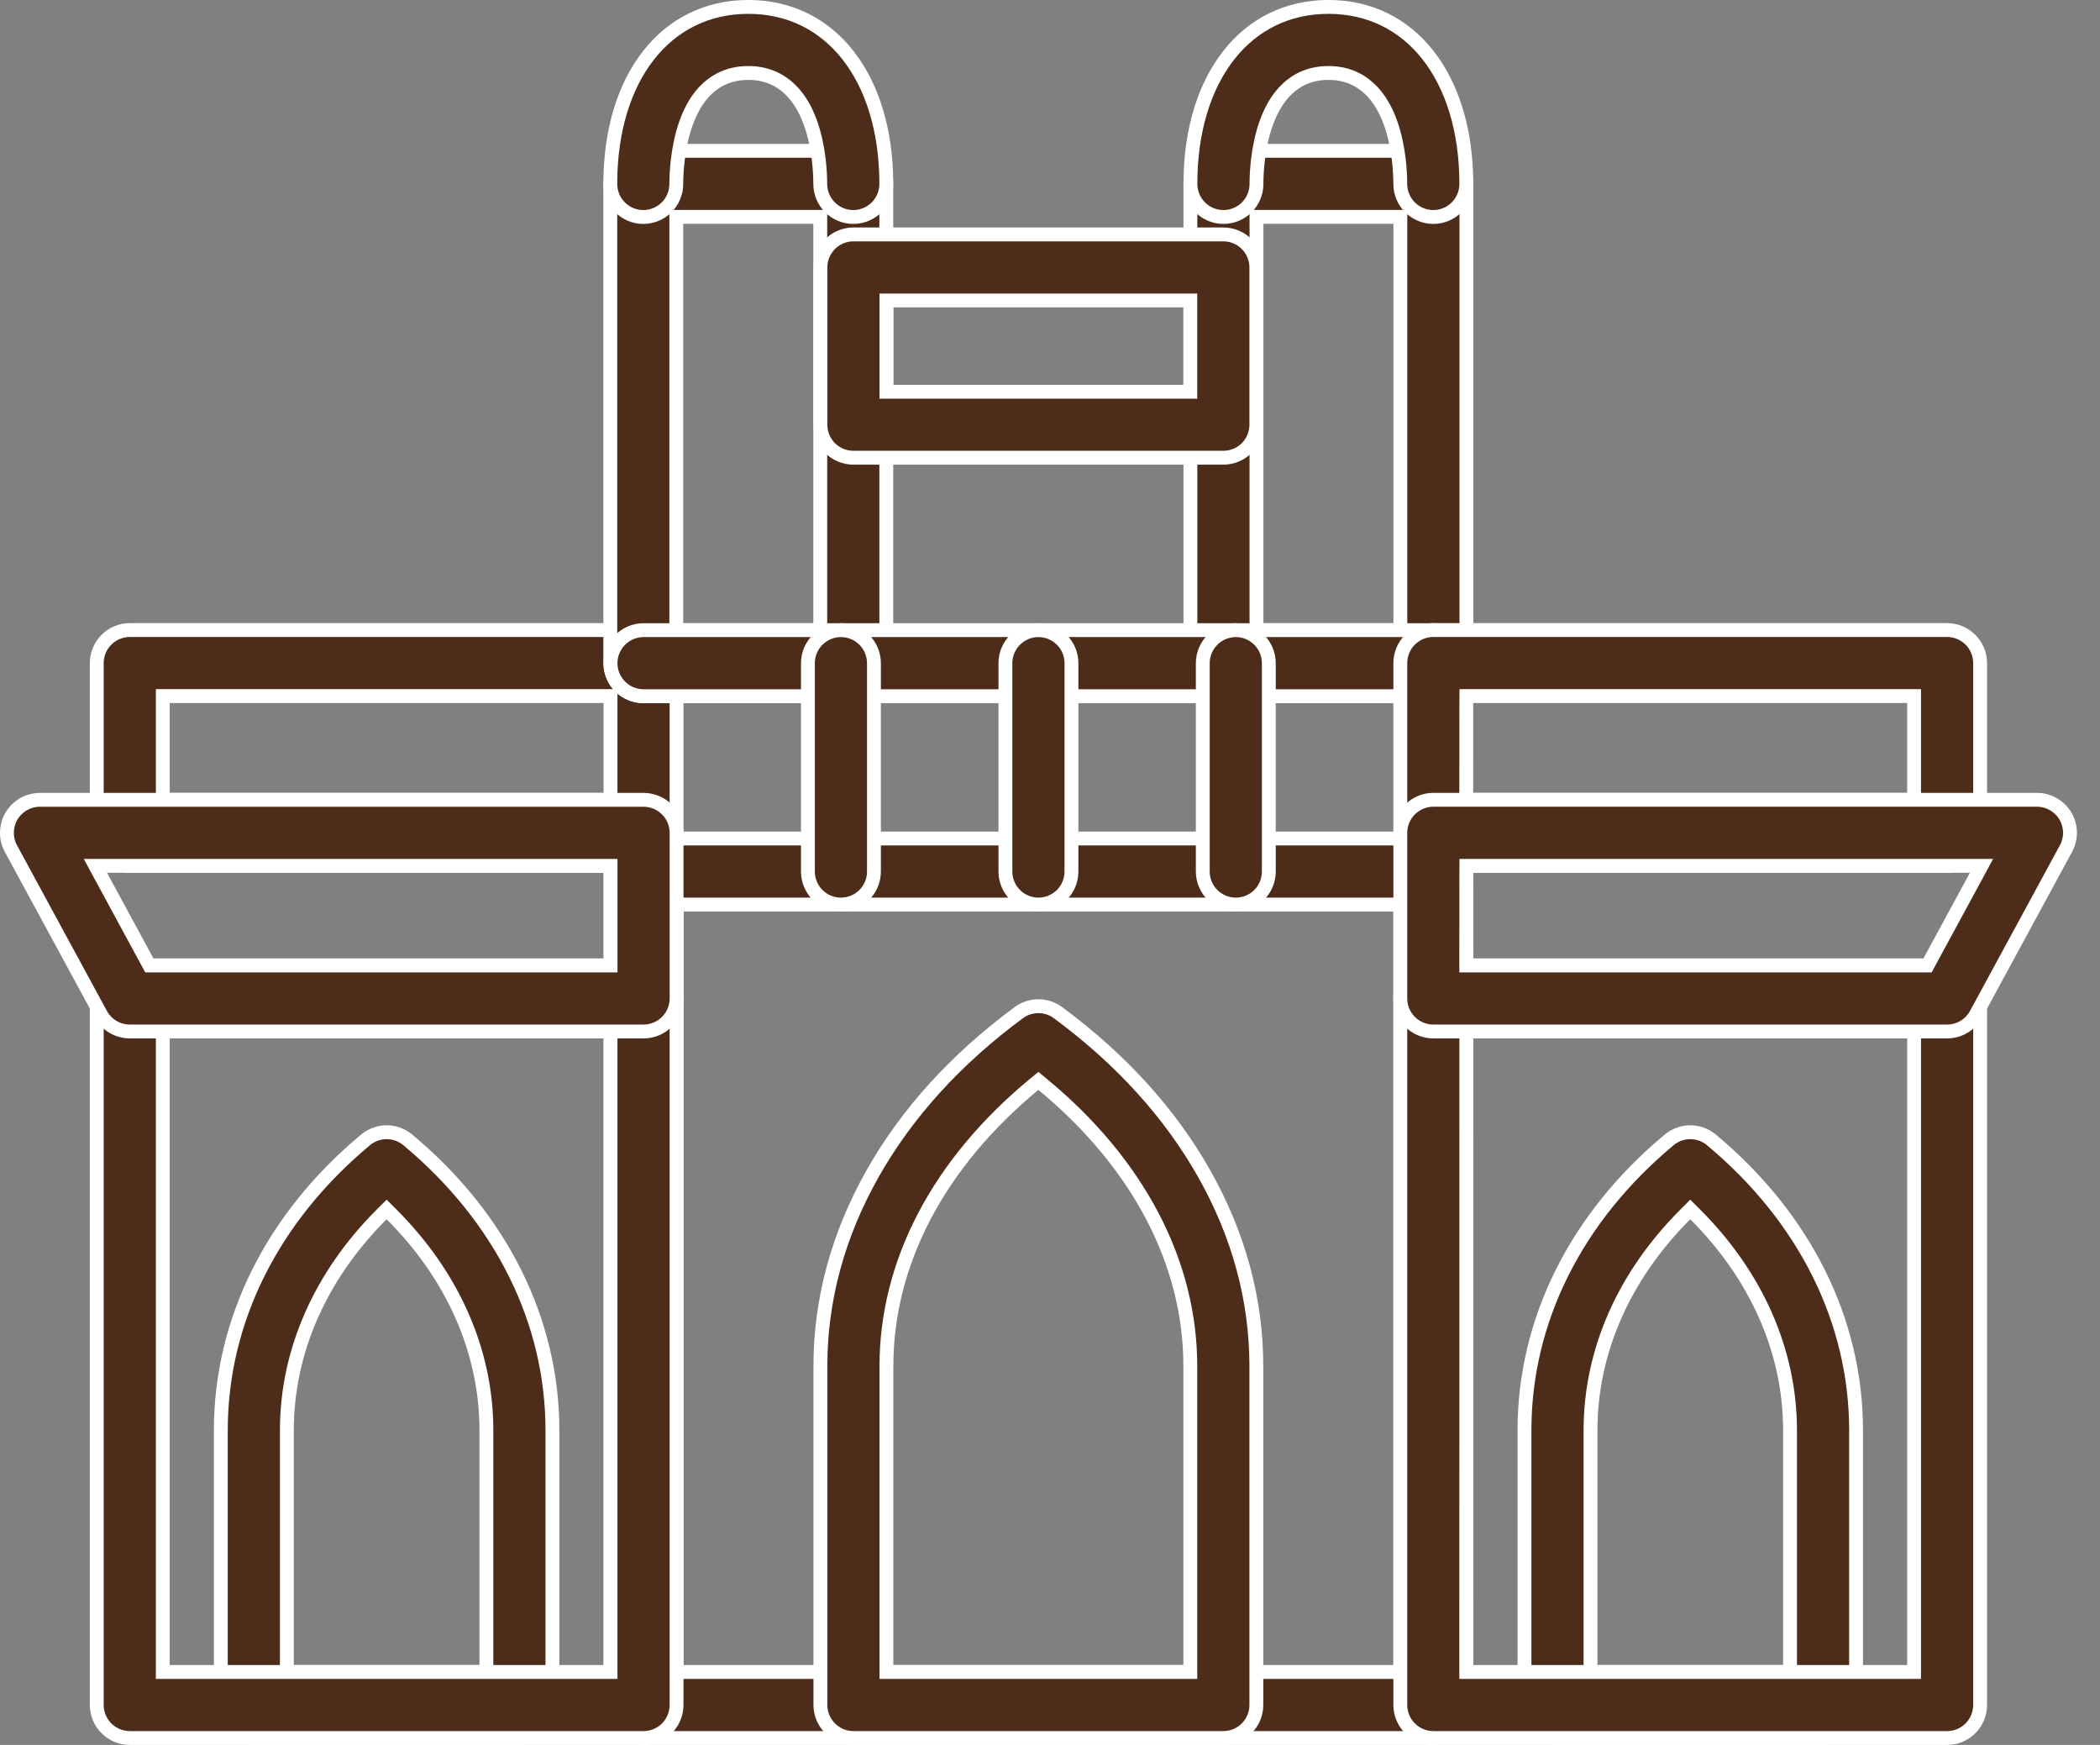 <svg width="65" height="54" viewBox="0 0 65 54" fill="none" xmlns="http://www.w3.org/2000/svg">
<rect x="0" y="0" width="65" height="54" fill="#808080" stroke="none"/>
<path d="M11.968 35.038C12.207 35.038 12.438 35.123 12.622 35.276C15.515 37.688 17.099 40.881 17.099 44.265V52.764C17.098 53.035 16.991 53.294 16.8 53.486C16.608 53.677 16.348 53.785 16.077 53.785H7.857C7.586 53.785 7.326 53.677 7.135 53.486C6.943 53.294 6.835 53.035 6.835 52.764V44.265C6.835 40.881 8.419 37.688 11.313 35.276C11.497 35.123 11.729 35.038 11.968 35.038ZM11.815 37.58C9.92 39.474 8.879 41.813 8.879 44.265V51.742H15.055V44.265C15.055 41.813 14.015 39.474 12.118 37.58L11.967 37.429L11.815 37.58Z" fill="#4D2C19" stroke="white" stroke-width="0.429"/>
<path d="M19.92 25.949H44.365C44.636 25.949 44.896 26.057 45.088 26.249C45.279 26.441 45.386 26.701 45.386 26.972V52.763C45.386 53.034 45.279 53.294 45.088 53.486C44.896 53.678 44.636 53.786 44.365 53.786H19.92C19.649 53.786 19.389 53.678 19.197 53.486C19.006 53.294 18.897 53.034 18.897 52.763V26.972C18.897 26.701 19.006 26.441 19.197 26.249C19.389 26.057 19.649 25.949 19.92 25.949ZM20.941 51.742H43.343V27.993H20.941V51.742Z" fill="#4D2C19" stroke="white" stroke-width="0.429"/>
<path d="M4.018 29.877H19.92C20.191 29.877 20.451 29.985 20.642 30.177C20.834 30.368 20.941 30.628 20.941 30.899V52.763C20.941 53.034 20.834 53.294 20.642 53.486C20.451 53.678 20.191 53.786 19.92 53.786H4.018C3.747 53.786 3.487 53.678 3.295 53.486C3.103 53.294 2.995 53.035 2.995 52.763V30.899C2.995 30.628 3.103 30.368 3.295 30.177C3.487 29.985 3.747 29.877 4.018 29.877ZM5.039 51.742H18.897V31.921H5.039V51.742Z" fill="#4D2C19" stroke="white" stroke-width="0.429"/>
<path d="M32.141 31.138C32.359 31.138 32.571 31.208 32.747 31.338C34.694 32.775 36.214 34.449 37.269 36.315C38.344 38.216 38.887 40.222 38.887 42.279V52.763C38.887 53.034 38.779 53.294 38.588 53.486C38.396 53.678 38.136 53.786 37.865 53.786H26.416C26.145 53.786 25.885 53.678 25.693 53.486C25.502 53.294 25.393 53.034 25.393 52.763V42.279C25.393 40.222 25.937 38.216 27.012 36.315C28.067 34.449 29.587 32.775 31.534 31.338C31.71 31.208 31.922 31.138 32.141 31.138ZM32.004 33.562C29.064 35.994 27.437 39.059 27.437 42.279V51.742H36.843V42.279C36.843 39.059 35.217 35.994 32.277 33.562L32.141 33.45L32.004 33.562Z" fill="#4D2C19" stroke="white" stroke-width="0.429"/>
<path d="M4.018 19.498H19.92C20.191 19.498 20.451 19.606 20.642 19.798C20.834 19.989 20.941 20.25 20.941 20.52V25.774C20.941 26.045 20.834 26.305 20.642 26.496C20.451 26.688 20.191 26.796 19.92 26.796H4.018C3.747 26.796 3.487 26.688 3.295 26.496C3.103 26.305 2.995 26.045 2.995 25.774V20.52C2.995 20.249 3.103 19.989 3.295 19.798C3.487 19.606 3.747 19.498 4.018 19.498ZM5.039 24.752H18.897V21.542H5.039V24.752Z" fill="#4D2C19" stroke="white" stroke-width="0.429"/>
<path d="M19.912 4.667H26.411C26.682 4.667 26.942 4.775 27.134 4.967C27.325 5.158 27.433 5.419 27.433 5.689V20.523C27.432 20.794 27.325 21.054 27.134 21.246C26.942 21.438 26.682 21.545 26.411 21.545H19.912C19.641 21.545 19.381 21.438 19.189 21.246C18.998 21.054 18.89 20.794 18.89 20.523V5.689C18.89 5.418 18.998 5.158 19.189 4.967C19.381 4.775 19.641 4.667 19.912 4.667ZM20.933 19.501H25.389V6.711H20.933V19.501Z" fill="#4D2C19" stroke="white" stroke-width="0.429"/>
<path d="M23.162 0.214C24.436 0.214 25.496 0.755 26.242 1.702C26.991 2.653 27.433 4.026 27.433 5.692C27.433 5.963 27.325 6.223 27.134 6.415C26.942 6.607 26.682 6.715 26.411 6.715C26.14 6.715 25.88 6.607 25.688 6.415C25.497 6.223 25.389 5.963 25.389 5.692C25.389 5.415 25.364 4.58 25.088 3.808C24.949 3.42 24.743 3.034 24.431 2.743C24.114 2.448 23.697 2.258 23.162 2.258C22.627 2.258 22.21 2.447 21.892 2.743C21.58 3.034 21.374 3.421 21.235 3.809C20.959 4.582 20.933 5.416 20.933 5.692C20.933 5.963 20.826 6.223 20.635 6.415C20.443 6.607 20.183 6.715 19.912 6.715C19.641 6.715 19.381 6.607 19.189 6.415C18.998 6.223 18.89 5.963 18.89 5.692C18.89 4.026 19.331 2.653 20.081 1.702C20.827 0.755 21.888 0.214 23.162 0.214Z" fill="#4D2C19" stroke="white" stroke-width="0.429"/>
<path d="M37.869 4.667H44.367C44.638 4.667 44.898 4.775 45.09 4.967C45.281 5.158 45.389 5.418 45.389 5.689V20.523C45.388 20.794 45.281 21.054 45.09 21.246C44.898 21.438 44.638 21.545 44.367 21.545H37.869C37.598 21.545 37.338 21.438 37.146 21.246C36.955 21.054 36.847 20.794 36.846 20.523V5.689C36.846 5.418 36.955 5.158 37.146 4.967C37.338 4.775 37.598 4.667 37.869 4.667ZM38.891 19.501H43.344V6.711H38.891V19.501Z" fill="#4D2C19" stroke="white" stroke-width="0.429"/>
<path d="M41.119 0.214C42.394 0.214 43.452 0.755 44.197 1.702C44.945 2.653 45.386 4.026 45.386 5.692C45.386 5.963 45.278 6.223 45.087 6.415C44.895 6.607 44.635 6.715 44.364 6.715C44.093 6.715 43.833 6.607 43.641 6.415C43.45 6.223 43.342 5.963 43.342 5.692C43.342 5.415 43.318 4.58 43.042 3.808C42.904 3.42 42.697 3.034 42.386 2.743C42.069 2.448 41.653 2.258 41.119 2.258C40.585 2.258 40.168 2.447 39.851 2.743C39.539 3.034 39.332 3.421 39.193 3.809C38.916 4.582 38.891 5.416 38.891 5.692C38.891 5.963 38.783 6.223 38.592 6.415C38.4 6.607 38.14 6.715 37.869 6.715C37.598 6.715 37.338 6.607 37.146 6.415C36.955 6.223 36.846 5.963 36.846 5.692C36.846 4.026 37.288 2.653 38.038 1.702C38.784 0.755 39.844 0.214 41.119 0.214Z" fill="#4D2C19" stroke="white" stroke-width="0.429"/>
<path d="M19.92 19.501H44.365C44.636 19.501 44.896 19.609 45.088 19.801C45.279 19.992 45.386 20.252 45.386 20.523C45.386 20.794 45.279 21.054 45.088 21.246C44.896 21.438 44.636 21.545 44.365 21.545H19.92C19.649 21.545 19.389 21.438 19.197 21.246C19.006 21.054 18.897 20.794 18.897 20.523C18.897 20.252 19.006 19.992 19.197 19.801C19.389 19.609 19.649 19.501 19.92 19.501Z" fill="#4D2C19" stroke="white" stroke-width="0.429"/>
<path d="M26.029 19.501C26.3 19.501 26.56 19.609 26.752 19.801C26.943 19.992 27.051 20.252 27.051 20.523V26.972C27.051 27.242 26.943 27.503 26.752 27.694C26.56 27.886 26.3 27.993 26.029 27.993C25.758 27.993 25.498 27.886 25.306 27.694C25.115 27.503 25.007 27.242 25.007 26.972V20.523C25.007 20.252 25.115 19.992 25.306 19.801C25.498 19.609 25.758 19.501 26.029 19.501Z" fill="#4D2C19" stroke="white" stroke-width="0.429"/>
<path d="M32.142 19.501C32.413 19.501 32.673 19.609 32.865 19.801C33.057 19.992 33.164 20.252 33.164 20.523V26.972C33.164 27.242 33.057 27.503 32.865 27.694C32.673 27.886 32.413 27.993 32.142 27.993C31.872 27.993 31.611 27.886 31.42 27.694C31.228 27.503 31.12 27.242 31.12 26.972V20.523C31.12 20.252 31.228 19.992 31.42 19.801C31.611 19.609 31.871 19.501 32.142 19.501Z" fill="#4D2C19" stroke="white" stroke-width="0.429"/>
<path d="M38.252 19.501C38.523 19.501 38.783 19.609 38.974 19.801C39.166 19.992 39.273 20.252 39.273 20.523V26.972C39.273 27.242 39.166 27.503 38.974 27.694C38.783 27.886 38.523 27.993 38.252 27.993C37.981 27.993 37.721 27.886 37.529 27.694C37.338 27.503 37.229 27.242 37.229 26.972V20.523C37.229 20.252 37.337 19.992 37.529 19.801C37.721 19.609 37.981 19.501 38.252 19.501Z" fill="#4D2C19" stroke="white" stroke-width="0.429"/>
<path d="M1.236 24.752H19.92C20.191 24.752 20.451 24.86 20.642 25.051C20.834 25.243 20.942 25.503 20.942 25.774V30.899C20.942 31.17 20.834 31.43 20.642 31.622C20.451 31.813 20.191 31.921 19.92 31.921H4.019C3.834 31.921 3.653 31.871 3.495 31.777C3.337 31.683 3.207 31.548 3.119 31.386V31.385L0.338 26.261C0.253 26.106 0.211 25.93 0.215 25.753C0.218 25.576 0.268 25.403 0.358 25.25C0.449 25.099 0.578 24.973 0.731 24.885C0.885 24.798 1.059 24.752 1.236 24.752ZM3.124 27.112L4.562 29.765L4.623 29.877H18.898V26.795H2.953L3.124 27.112Z" fill="#4D2C19" stroke="white" stroke-width="0.429"/>
<path d="M52.318 35.038C52.557 35.038 52.789 35.123 52.972 35.276C55.866 37.688 57.45 40.881 57.45 44.265V52.764C57.45 53.035 57.342 53.294 57.151 53.486C56.96 53.677 56.699 53.785 56.428 53.785H48.209C47.938 53.785 47.678 53.677 47.486 53.486C47.295 53.294 47.187 53.035 47.186 52.764V44.265C47.186 40.881 48.77 37.688 51.664 35.276C51.847 35.123 52.079 35.038 52.318 35.038ZM52.167 37.58C50.27 39.474 49.23 41.813 49.23 44.265V51.742H55.406V44.265C55.406 41.813 54.365 39.474 52.469 37.58L52.318 37.429L52.167 37.58Z" fill="#4D2C19" stroke="white" stroke-width="0.429"/>
<path d="M44.365 29.877H60.267C60.538 29.877 60.798 29.985 60.99 30.177C61.181 30.368 61.289 30.628 61.289 30.899V52.763C61.289 53.034 61.181 53.294 60.99 53.486C60.798 53.678 60.538 53.786 60.267 53.786H44.365C44.094 53.786 43.834 53.678 43.642 53.486C43.451 53.294 43.343 53.035 43.343 52.763V30.899C43.343 30.628 43.451 30.368 43.642 30.177C43.834 29.985 44.094 29.877 44.365 29.877ZM45.386 32.136L45.384 51.527V51.742H59.245V31.921H45.386V32.136Z" fill="#4D2C19" stroke="white" stroke-width="0.429"/>
<path d="M44.365 19.498H60.267C60.538 19.498 60.798 19.606 60.99 19.798C61.181 19.989 61.289 20.25 61.289 20.52V25.774C61.289 26.045 61.181 26.305 60.99 26.496C60.798 26.688 60.538 26.796 60.267 26.796H44.365C44.094 26.796 43.834 26.688 43.642 26.496C43.451 26.305 43.343 26.045 43.343 25.774V20.52C43.343 20.249 43.451 19.989 43.642 19.798C43.834 19.606 44.094 19.498 44.365 19.498ZM45.386 21.756L45.384 24.538V24.752H59.245V21.542H45.388L45.386 21.756Z" fill="#4D2C19" stroke="white" stroke-width="0.429"/>
<path d="M44.365 24.751H63.049C63.226 24.751 63.4 24.798 63.553 24.885C63.707 24.973 63.837 25.098 63.928 25.25C64.018 25.403 64.067 25.576 64.071 25.753C64.075 25.93 64.031 26.105 63.947 26.261L61.166 31.385V31.386C61.078 31.548 60.948 31.683 60.79 31.777C60.632 31.871 60.451 31.921 60.267 31.921H44.365C44.094 31.921 43.834 31.813 43.642 31.621C43.451 31.43 43.343 31.17 43.343 30.899V25.774C43.343 25.503 43.451 25.243 43.642 25.051C43.834 24.86 44.094 24.751 44.365 24.751ZM45.386 27.009L45.384 29.663V29.877H59.662L59.722 29.765L61.161 27.112L61.332 26.795H45.388L45.386 27.009Z" fill="#4D2C19" stroke="white" stroke-width="0.429"/>
<path d="M26.416 7.254H37.865C38.136 7.254 38.396 7.363 38.588 7.554C38.779 7.746 38.887 8.006 38.887 8.277V13.144C38.887 13.415 38.779 13.675 38.588 13.867C38.396 14.058 38.136 14.165 37.865 14.165H26.416C26.145 14.165 25.885 14.058 25.693 13.867C25.502 13.675 25.393 13.415 25.393 13.144V8.277C25.393 8.006 25.502 7.746 25.693 7.554C25.885 7.363 26.145 7.254 26.416 7.254ZM27.437 12.123H36.843V9.298H27.437V12.123Z" fill="#4D2C19" stroke="white" stroke-width="0.429"/>
</svg>
